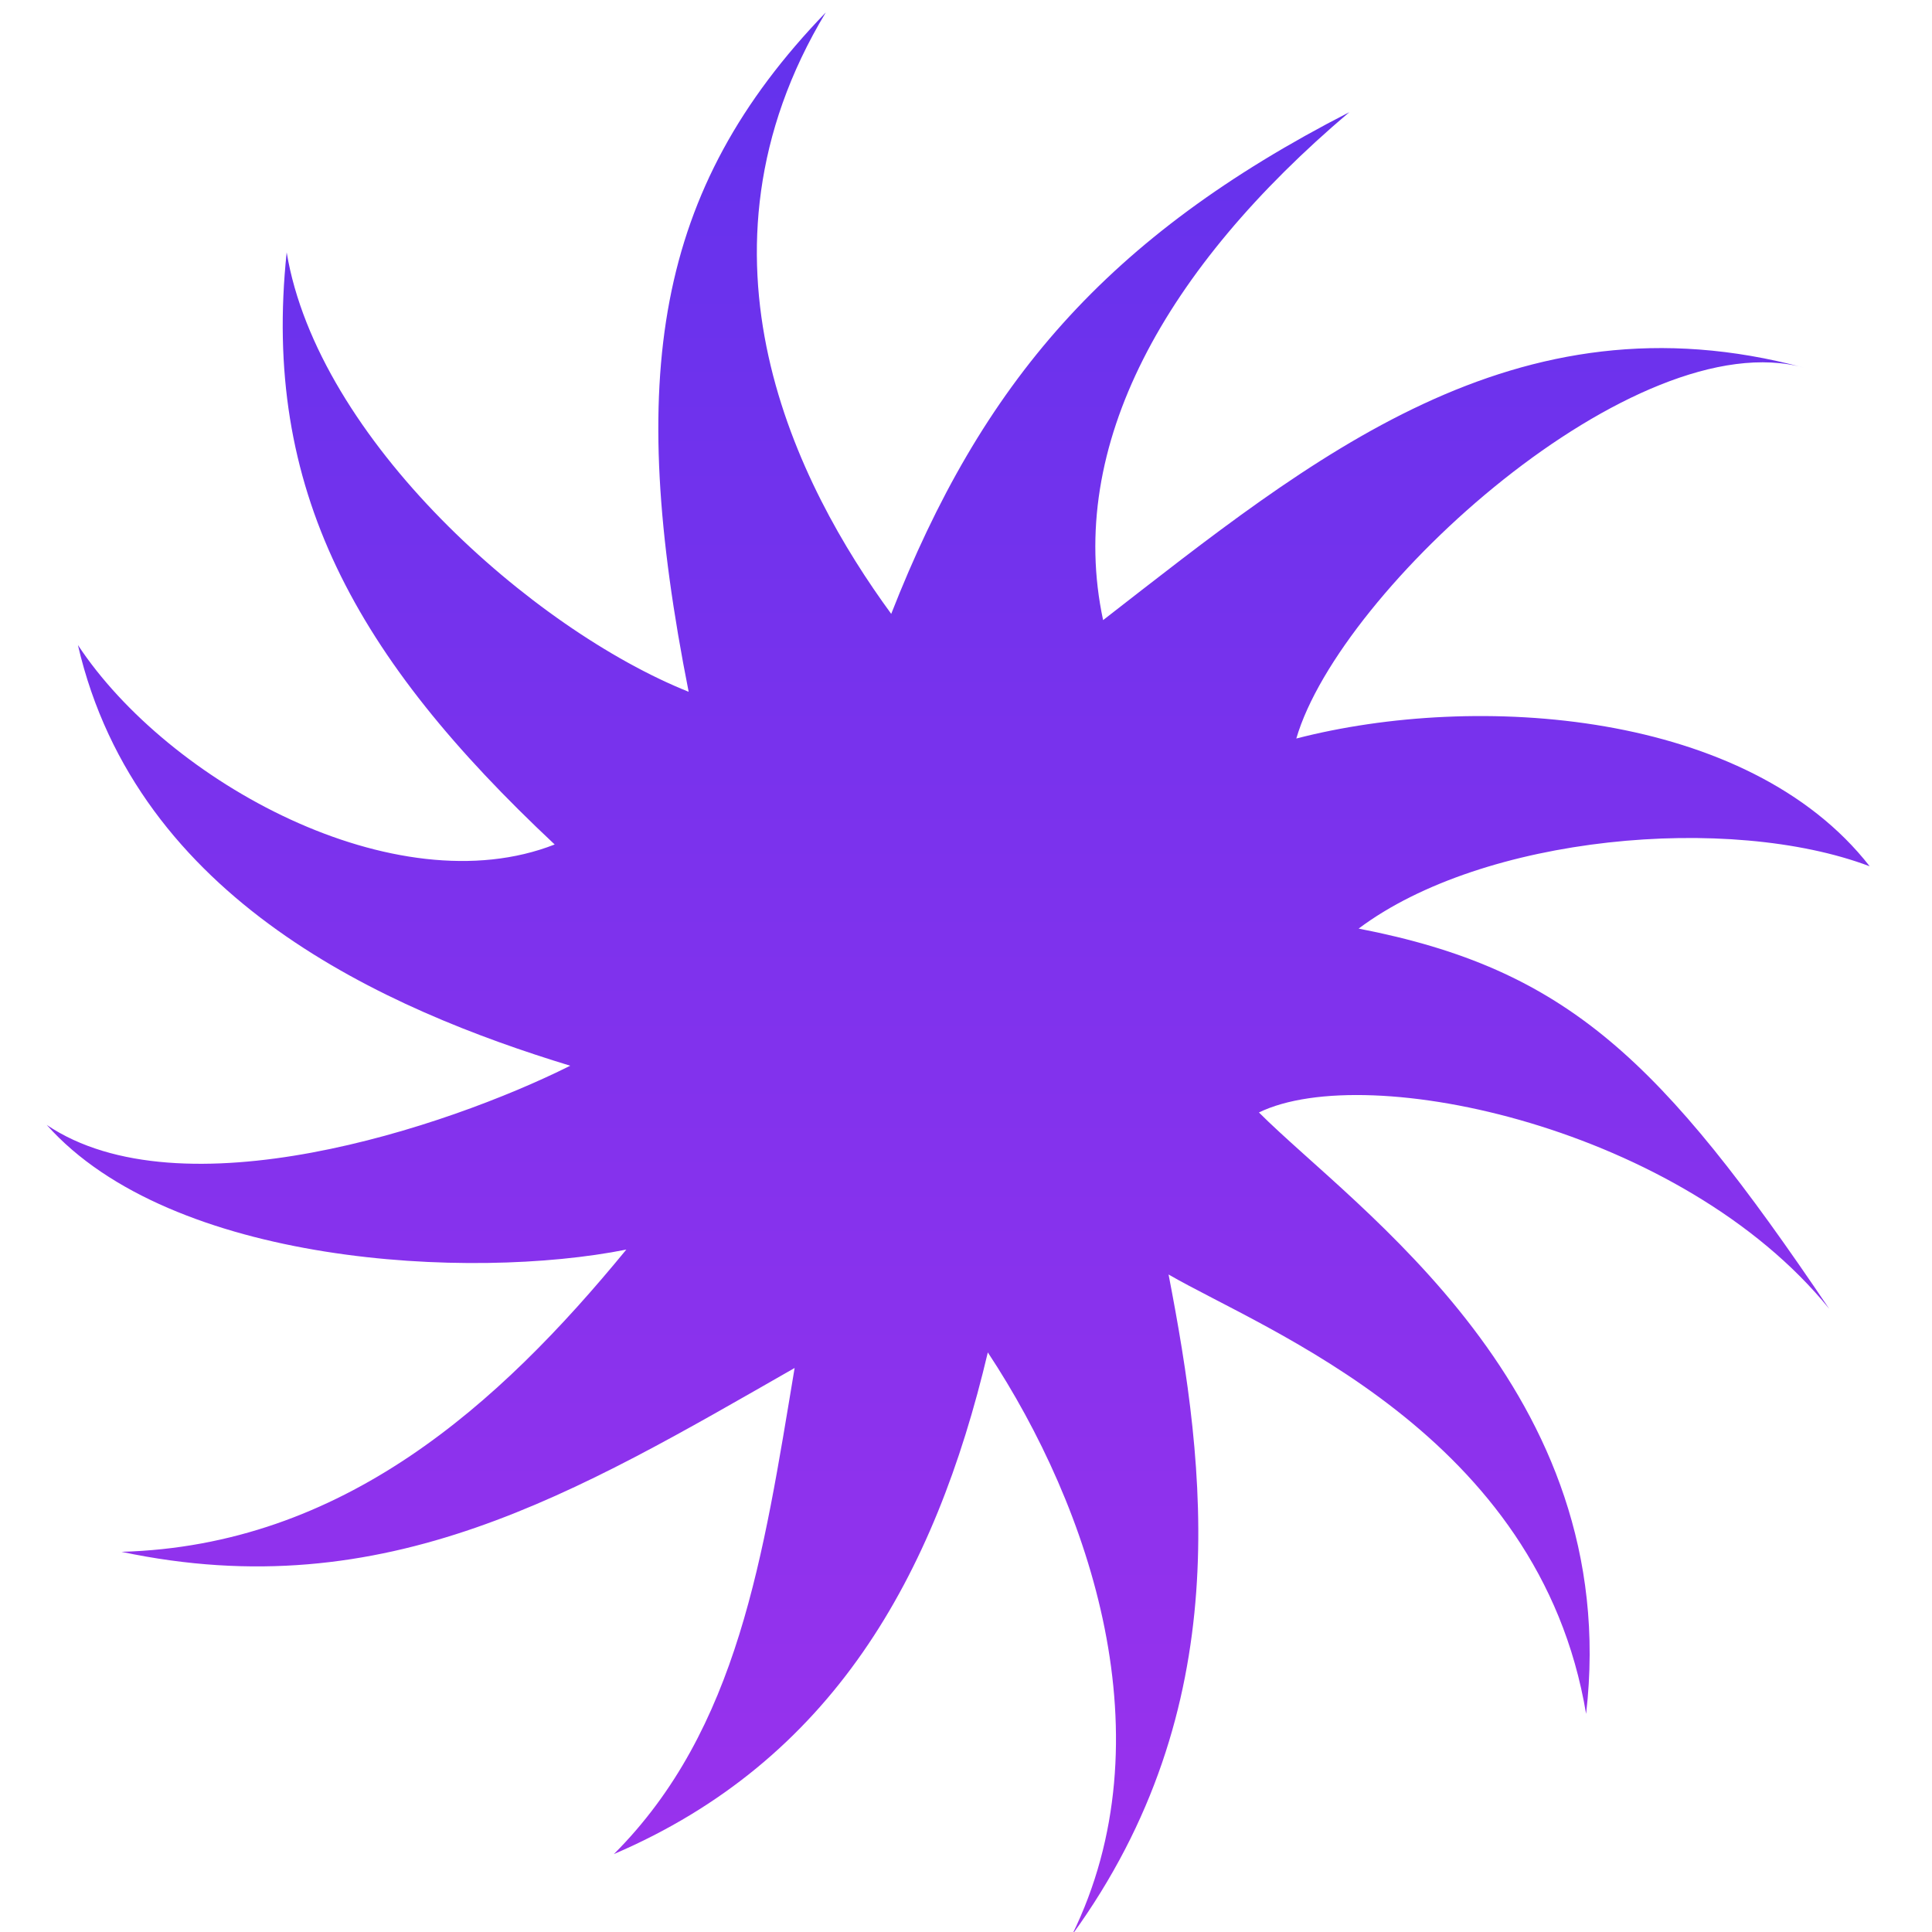 <svg width="58" height="58" viewBox="0 0 58 58" fill="none" xmlns="http://www.w3.org/2000/svg">
<g clip-path="url(#clip0_42_1614)">
<path d="M18.803 37.513C14.126 38.448 5.145 37.981 1.403 33.771C5.426 36.484 13.377 33.864 17.119 31.994C11.6 30.31 4.116 27.035 2.339 19.364C5.052 23.481 11.881 27.223 16.652 25.352C10.665 19.739 7.858 14.687 8.606 7.577C9.542 13.19 15.997 18.897 20.674 20.768C18.803 11.319 19.645 5.706 24.79 0.374C20.394 7.671 23.948 14.594 26.755 18.429C29.468 11.506 33.21 7.11 40.507 3.368C34.987 8.045 31.994 13.377 33.116 18.616C39.384 13.752 45.465 8.7 54.164 11.039C49.113 9.635 40.226 17.681 38.916 22.171C44.342 20.768 52.481 21.329 56.129 26.006C51.919 24.416 44.529 25.071 40.787 27.877C47.055 29.093 49.861 31.806 54.913 39.29C50.516 33.864 41.068 31.806 37.794 33.397C40.694 36.297 48.739 41.722 47.616 51.452C46.213 43.032 37.981 39.945 35.081 38.261C36.203 44.061 37.139 51.264 32.181 58.093C35.081 52.2 32.742 45.277 29.655 40.6C28.064 47.335 24.977 52.855 18.429 55.661C22.171 51.919 22.919 46.681 23.855 41.068C17.306 44.81 11.6 48.271 3.648 46.587C10.29 46.4 14.968 42.19 18.803 37.513Z" fill="url(#paint0_linear_42_1614)"/>
</g>
<defs>
<linearGradient id="paint0_linear_42_1614" x1="28.766" y1="0.374" x2="28.766" y2="58.093" gradientUnits="userSpaceOnUse">
<stop stop-color="#6332ED"/>
<stop offset="1" stop-color="#9B32ED"/>
</linearGradient>
<clipPath id="clip0_42_1614">
<rect width="58" height="58" fill="white"/>
</clipPath>
</defs>
</svg>
